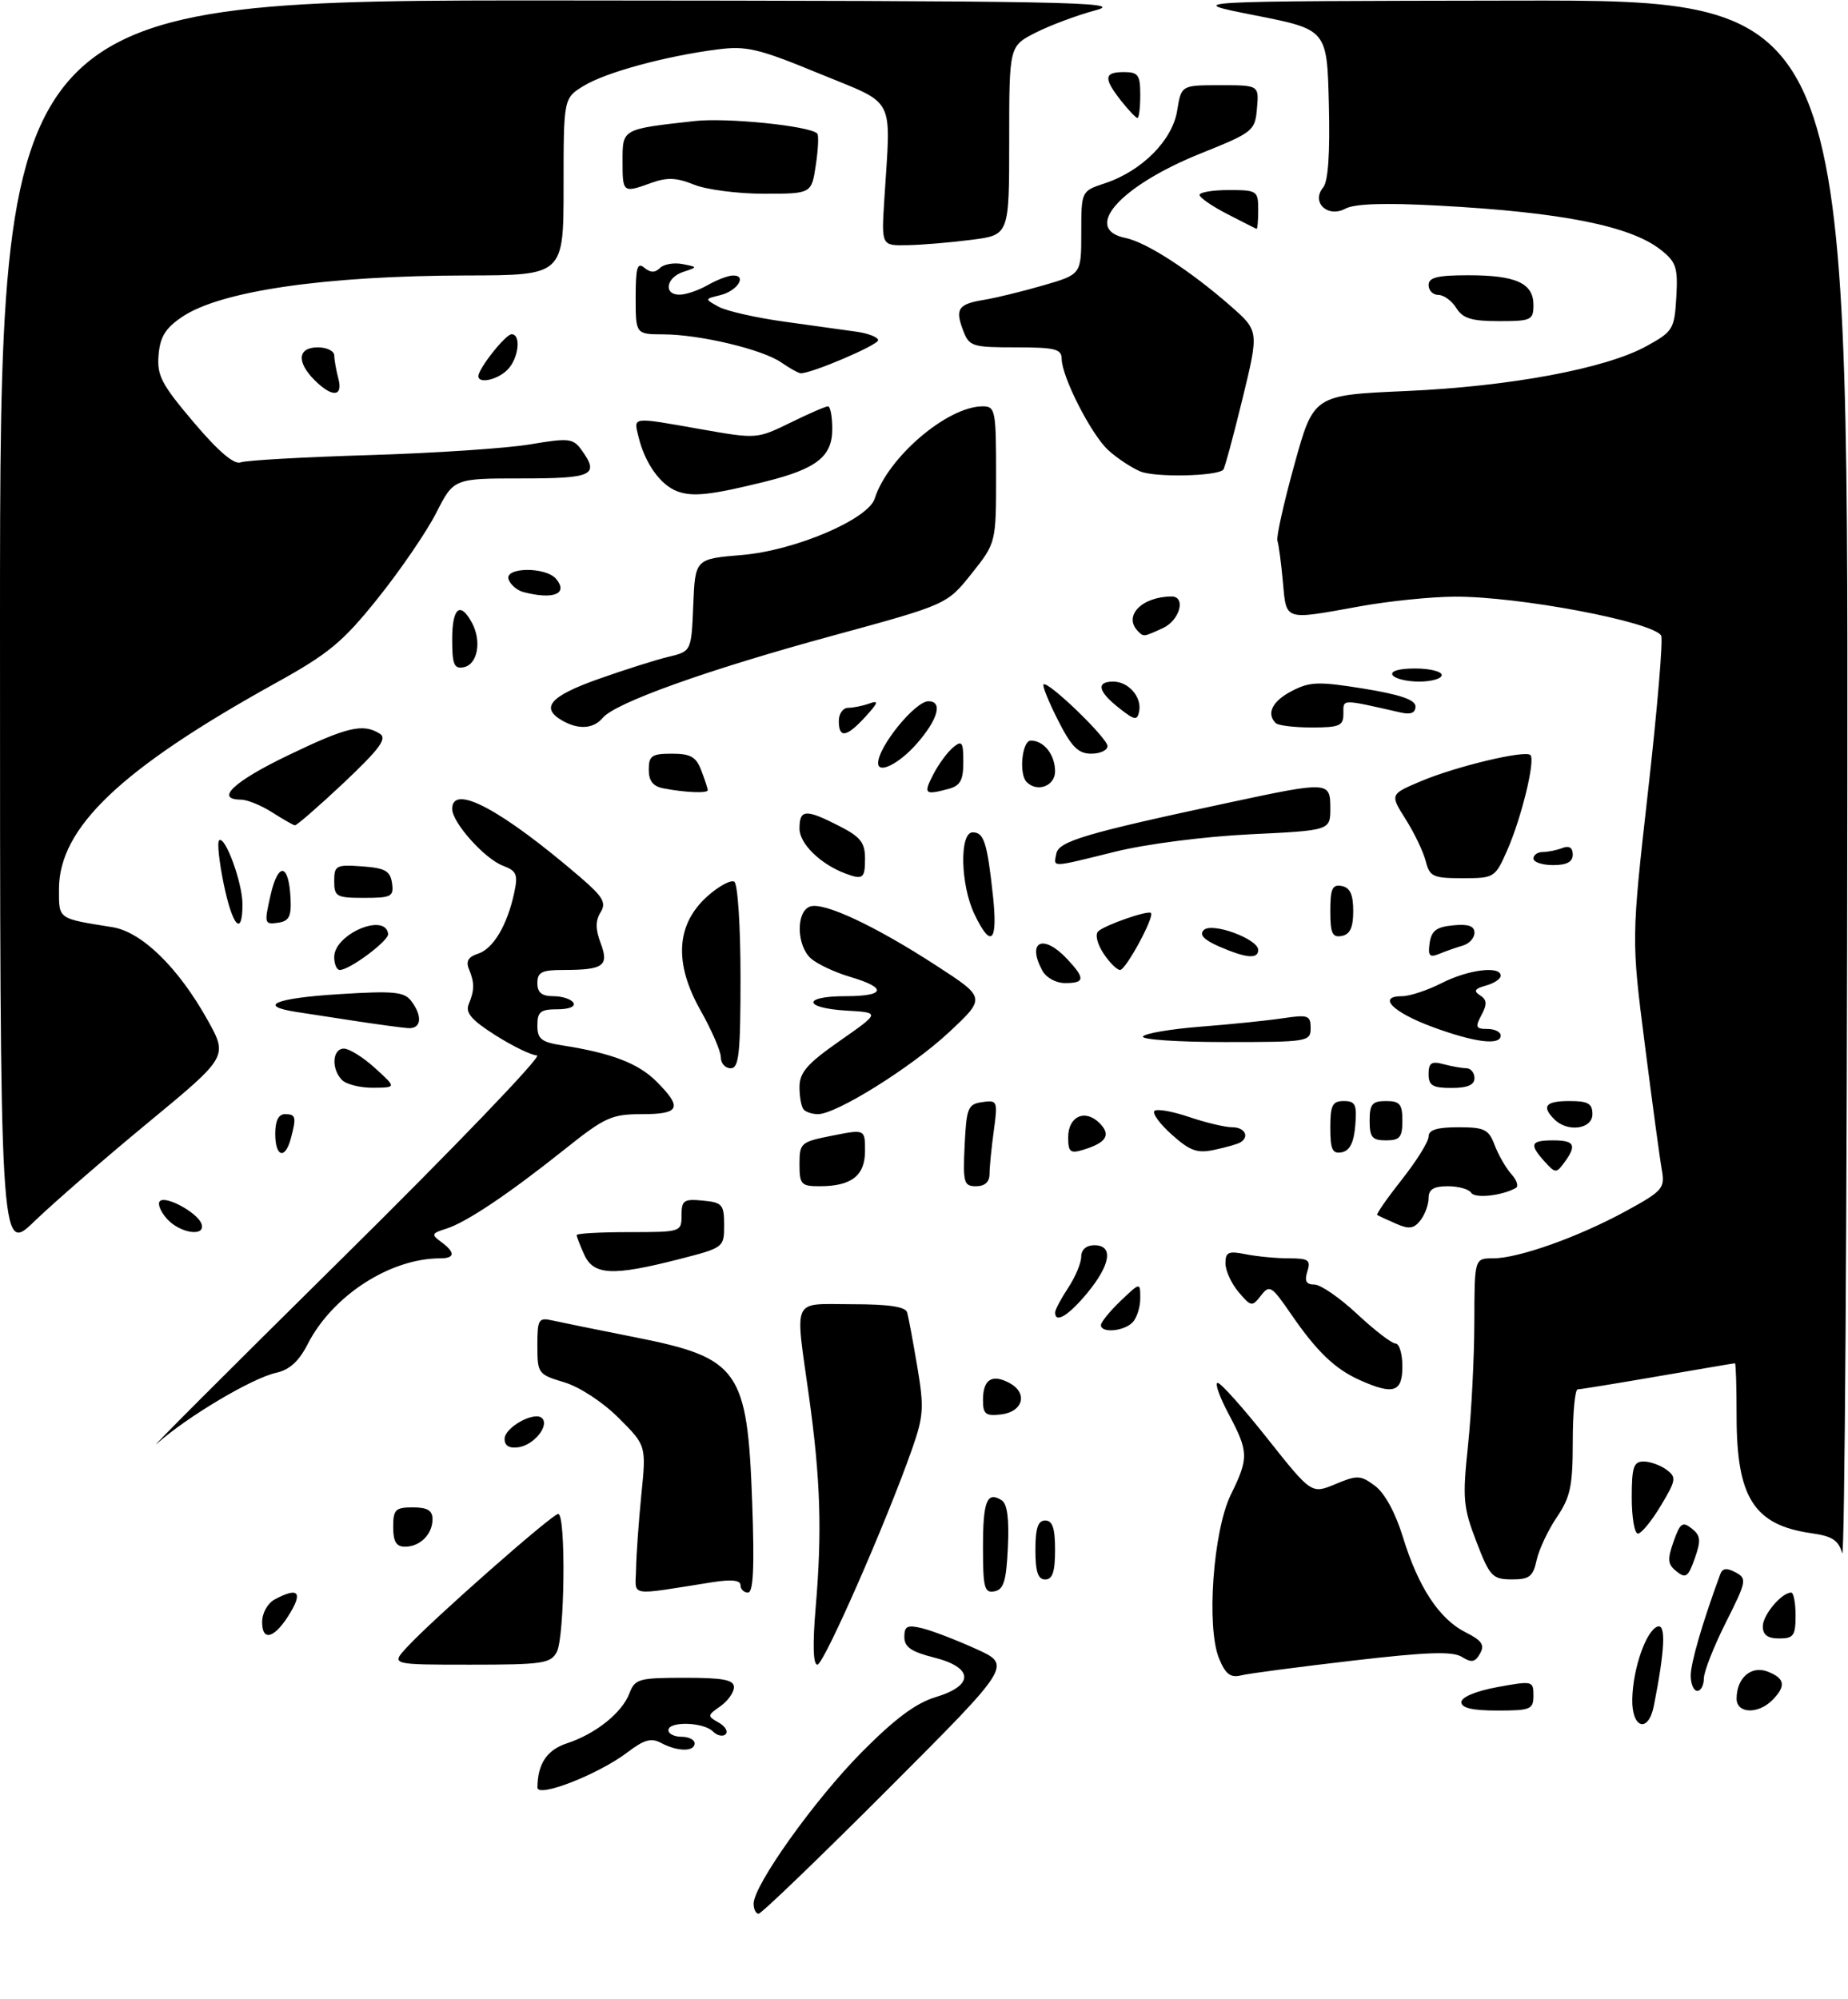 <?xml version="1.0" encoding="UTF-8" standalone="no"?>
<!DOCTYPE svg PUBLIC "-//W3C//DTD SVG 1.1//EN" "http://www.w3.org/Graphics/SVG/1.1/DTD/svg11.dtd" >
<svg xmlns="http://www.w3.org/2000/svg" xmlns:xlink="http://www.w3.org/1999/xlink" version="1.1" viewBox="0 0 282 305">
 <g >
 <path fill="currentColor"
d=" M 115.00 290.47 C 115.00 287.66 124.32 274.59 131.49 267.36 C 136.54 262.26 139.77 259.85 142.78 258.95 C 148.70 257.17 148.57 254.42 142.50 252.90 C 139.05 252.03 138.00 251.30 138.00 249.77 C 138.00 248.11 138.45 247.89 140.75 248.45 C 142.26 248.82 145.95 250.24 148.95 251.60 C 154.41 254.07 154.41 254.07 135.46 273.04 C 125.04 283.47 116.18 292.00 115.76 292.00 C 115.34 292.00 115.00 291.31 115.00 290.47 Z  M 82.01 272.74 C 82.05 269.10 83.46 267.00 86.54 265.99 C 90.91 264.55 94.93 261.33 96.05 258.37 C 96.89 256.17 97.48 256.00 104.48 256.00 C 110.37 256.00 112.00 256.31 112.00 257.44 C 112.00 258.24 111.06 259.54 109.92 260.35 C 107.93 261.74 107.92 261.85 109.66 262.83 C 110.66 263.39 111.14 264.19 110.73 264.61 C 110.31 265.03 109.43 264.83 108.78 264.18 C 107.35 262.75 102.00 262.60 102.00 264.00 C 102.00 264.55 102.90 265.00 104.00 265.00 C 105.10 265.00 106.00 265.45 106.00 266.00 C 106.00 267.30 103.39 267.28 100.92 265.96 C 99.38 265.13 98.31 265.42 95.74 267.38 C 91.33 270.73 82.00 274.38 82.01 272.74 Z  M 249.08 259.25 C 249.17 254.58 251.21 248.76 252.95 248.18 C 254.24 247.75 254.06 251.76 252.38 260.25 C 251.54 264.52 248.98 263.75 249.08 259.25 Z  M 223.00 259.72 C 223.00 258.95 225.21 258.03 228.50 257.42 C 233.86 256.44 234.00 256.47 234.00 258.71 C 234.00 260.82 233.57 261.00 228.50 261.00 C 224.69 261.00 223.00 260.61 223.00 259.72 Z  M 265.00 259.19 C 265.00 256.02 267.23 254.08 269.75 255.06 C 272.40 256.09 272.58 257.27 270.43 259.43 C 268.26 261.60 265.00 261.46 265.00 259.19 Z  M 258.00 255.66 C 258.00 253.73 259.78 247.60 262.50 240.21 C 262.84 239.27 263.48 239.19 264.84 239.91 C 266.61 240.86 266.53 241.26 263.35 247.58 C 261.51 251.24 260.00 255.09 260.00 256.12 C 260.00 257.15 259.55 258.00 259.00 258.00 C 258.45 258.00 258.00 256.95 258.00 255.66 Z  M 186.03 253.07 C 184.06 248.31 185.12 233.58 187.82 228.06 C 190.58 222.45 190.55 221.52 187.48 215.74 C 186.09 213.13 185.34 211.00 185.81 211.00 C 186.29 211.00 189.70 214.82 193.40 219.49 C 200.13 227.97 200.13 227.97 203.78 226.45 C 207.13 225.05 207.61 225.07 209.83 226.72 C 211.32 227.83 212.96 230.86 214.10 234.59 C 216.44 242.20 219.64 247.05 223.66 249.07 C 226.13 250.31 226.59 250.99 225.85 252.30 C 225.10 253.64 224.56 253.74 223.07 252.81 C 221.65 251.93 217.76 252.06 206.36 253.39 C 198.19 254.34 190.56 255.34 189.40 255.63 C 187.77 256.03 187.02 255.46 186.03 253.07 Z  M 62.08 251.36 C 65.92 247.17 84.28 231.00 85.18 231.00 C 86.38 231.00 86.18 249.79 84.96 252.07 C 84.03 253.82 82.77 254.00 71.79 254.00 C 59.65 254.00 59.65 254.00 62.08 251.36 Z  M 124.47 245.25 C 125.46 233.69 125.21 225.70 123.45 213.08 C 121.31 197.67 120.69 199.00 130.03 199.00 C 135.60 199.00 138.17 199.38 138.43 200.25 C 138.63 200.94 139.32 204.65 139.97 208.50 C 141.03 214.77 140.94 216.08 139.17 221.12 C 135.25 232.28 125.71 254.00 124.73 254.00 C 124.08 254.00 123.99 250.93 124.47 245.25 Z  M 40.00 247.50 C 40.00 246.12 40.84 244.62 41.93 244.04 C 45.38 242.19 46.20 242.85 44.36 245.97 C 42.02 249.93 40.00 250.64 40.00 247.50 Z  M 269.00 248.15 C 269.00 246.41 271.87 243.00 273.33 243.00 C 273.70 243.00 274.00 244.57 274.00 246.50 C 274.00 249.57 273.69 250.00 271.50 250.00 C 269.74 250.00 269.00 249.46 269.00 248.15 Z  M 97.06 239.38 C 97.10 237.25 97.46 232.14 97.87 228.03 C 98.62 220.56 98.62 220.56 94.40 216.35 C 91.98 213.93 88.45 211.62 86.09 210.91 C 82.12 209.72 82.00 209.56 82.00 205.32 C 82.00 201.32 82.18 201.00 84.25 201.47 C 85.49 201.75 91.22 202.91 97.00 204.06 C 112.77 207.19 114.06 209.00 114.78 229.23 C 115.14 239.16 114.96 243.00 114.14 243.00 C 113.51 243.00 113.00 242.49 113.00 241.87 C 113.00 241.11 111.63 240.96 108.75 241.41 C 95.59 243.48 96.99 243.72 97.06 239.38 Z  M 150.00 236.13 C 150.00 229.02 150.59 227.51 152.85 228.91 C 153.70 229.43 154.01 231.75 153.80 236.08 C 153.56 241.24 153.16 242.54 151.75 242.81 C 150.22 243.11 150.00 242.27 150.00 236.13 Z  M 158.00 236.50 C 158.00 233.17 158.39 232.00 159.50 232.00 C 160.61 232.00 161.00 233.17 161.00 236.50 C 161.00 239.83 160.61 241.00 159.50 241.00 C 158.39 241.00 158.00 239.83 158.00 236.50 Z  M 225.29 235.22 C 223.27 229.97 223.16 228.67 224.02 220.48 C 224.54 215.54 224.97 207.11 224.98 201.75 C 225.00 192.00 225.00 192.00 227.84 192.00 C 231.73 192.00 240.90 188.73 248.13 184.78 C 253.74 181.71 254.08 181.31 253.59 178.50 C 253.29 176.85 252.13 168.25 251.00 159.40 C 248.94 143.29 248.94 143.29 251.50 120.60 C 252.91 108.12 253.80 97.49 253.49 96.98 C 252.17 94.85 231.71 90.99 222.00 91.04 C 218.43 91.05 211.90 91.72 207.50 92.52 C 195.82 94.63 196.32 94.79 195.76 88.75 C 195.50 85.86 195.12 83.05 194.93 82.50 C 194.74 81.95 195.90 76.73 197.52 70.89 C 200.45 60.29 200.45 60.29 214.48 59.67 C 230.43 58.97 245.00 56.25 251.24 52.82 C 255.30 50.58 255.51 50.24 255.80 45.35 C 256.06 40.80 255.79 39.98 253.42 38.11 C 248.78 34.46 238.29 32.38 219.45 31.37 C 211.28 30.93 206.72 31.08 205.30 31.84 C 202.59 33.29 200.04 30.86 201.91 28.61 C 202.68 27.68 202.97 23.38 202.78 15.86 C 202.50 4.51 202.50 4.51 191.50 2.34 C 180.50 0.17 180.50 0.17 231.25 0.09 C 282.00 0.00 282.00 0.00 281.90 119.75 C 281.85 185.61 281.49 238.38 281.11 237.00 C 280.56 235.02 279.59 234.39 276.46 233.95 C 267.67 232.71 265.00 228.55 265.00 216.10 C 265.00 211.64 264.89 208.00 264.75 208.01 C 264.61 208.01 259.32 208.91 253.00 210.00 C 246.68 211.09 241.16 211.99 240.75 211.99 C 240.34 212.00 240.00 215.58 240.00 219.96 C 240.00 226.73 239.64 228.44 237.57 231.49 C 236.24 233.46 234.85 236.40 234.49 238.03 C 233.94 240.57 233.38 241.00 230.67 240.99 C 227.74 240.97 227.33 240.54 225.29 235.22 Z  M 255.85 239.78 C 254.48 238.70 254.41 237.98 255.38 235.22 C 256.38 232.38 256.75 232.11 258.15 233.22 C 259.52 234.30 259.59 235.02 258.62 237.78 C 257.62 240.62 257.25 240.89 255.85 239.78 Z  M 60.00 233.00 C 60.00 230.33 60.33 230.00 63.00 230.00 C 65.22 230.00 66.00 230.47 66.00 231.80 C 66.00 234.10 64.10 236.00 61.80 236.00 C 60.47 236.00 60.00 235.22 60.00 233.00 Z  M 249.00 228.50 C 249.00 223.86 249.28 223.00 250.81 223.00 C 251.80 223.00 253.37 223.56 254.30 224.25 C 255.85 225.40 255.78 225.83 253.43 229.75 C 252.03 232.09 250.46 234.00 249.94 234.00 C 249.42 234.00 249.00 231.53 249.00 228.50 Z  M 52.00 192.21 C 69.33 175.10 82.80 161.07 81.95 161.04 C 81.09 161.02 78.24 159.63 75.60 157.96 C 71.94 155.64 70.98 154.52 71.53 153.21 C 72.42 151.07 72.42 149.94 71.55 147.84 C 71.06 146.68 71.48 145.98 72.94 145.52 C 75.25 144.79 77.40 141.19 78.46 136.26 C 79.07 133.43 78.85 132.89 76.74 132.09 C 73.93 131.02 69.00 125.50 69.00 123.42 C 69.00 119.50 76.56 123.54 88.62 133.91 C 92.04 136.86 92.55 137.75 91.64 139.21 C 90.85 140.48 90.85 141.77 91.66 143.91 C 92.97 147.39 92.11 148.00 85.92 148.00 C 82.67 148.00 82.00 148.34 82.00 150.00 C 82.00 151.45 82.67 152.00 84.44 152.00 C 85.78 152.00 87.16 152.45 87.50 153.00 C 87.86 153.58 86.84 154.00 85.06 154.00 C 82.48 154.00 82.00 154.38 82.00 156.45 C 82.00 158.52 82.59 159.00 85.75 159.50 C 93.30 160.67 97.40 162.24 100.17 165.01 C 104.19 169.04 103.77 170.00 97.95 170.00 C 93.34 170.00 92.30 170.47 86.20 175.34 C 77.61 182.19 71.14 186.53 68.06 187.49 C 65.85 188.18 65.78 188.37 67.31 189.49 C 69.50 191.09 69.45 192.00 67.18 192.00 C 59.52 192.00 50.72 197.70 46.94 205.11 C 45.61 207.72 44.17 209.02 42.12 209.47 C 38.47 210.28 28.66 216.10 24.00 220.23 C 22.07 221.94 34.67 209.33 52.00 192.21 Z  M 77.00 219.55 C 77.00 217.79 81.59 215.26 82.72 216.39 C 83.86 217.53 81.49 220.47 79.15 220.82 C 77.72 221.03 77.00 220.61 77.00 219.55 Z  M 150.00 213.63 C 150.00 210.47 151.37 209.59 154.04 211.02 C 156.90 212.55 156.13 215.43 152.74 215.82 C 150.40 216.09 150.00 215.77 150.00 213.63 Z  M 207.50 210.58 C 203.69 208.87 200.93 206.22 196.97 200.45 C 194.03 196.18 193.72 195.99 192.41 197.69 C 191.06 199.42 190.91 199.39 189.00 197.14 C 187.90 195.84 187.00 193.87 187.00 192.76 C 187.00 191.04 187.45 190.84 190.12 191.38 C 191.84 191.72 194.80 192.00 196.69 192.00 C 199.68 192.00 200.05 192.26 199.50 194.00 C 199.03 195.47 199.32 196.00 200.58 196.00 C 201.52 196.00 204.46 198.03 207.10 200.50 C 209.75 202.97 212.38 205.00 212.96 205.00 C 213.53 205.00 214.00 206.57 214.00 208.50 C 214.00 212.44 212.64 212.88 207.50 210.58 Z  M 168.00 202.19 C 168.00 201.74 169.35 200.08 171.00 198.50 C 174.00 195.63 174.00 195.63 174.00 198.11 C 174.00 199.48 173.46 201.14 172.80 201.80 C 171.45 203.15 168.00 203.43 168.00 202.19 Z  M 161.01 200.25 C 161.01 199.84 161.91 198.15 163.00 196.50 C 164.09 194.85 164.99 192.71 164.99 191.75 C 165.00 190.67 165.76 190.00 167.00 190.00 C 169.93 190.00 169.50 192.94 165.93 197.27 C 163.06 200.75 160.99 202.00 161.01 200.25 Z  M 89.16 191.45 C 88.52 190.05 88.00 188.70 88.00 188.45 C 88.00 188.20 91.60 188.00 96.00 188.00 C 103.92 188.00 104.00 187.97 104.00 185.44 C 104.00 183.15 104.35 182.91 107.25 183.19 C 110.23 183.47 110.50 183.79 110.50 186.94 C 110.50 190.35 110.46 190.38 103.50 192.16 C 93.50 194.72 90.58 194.58 89.16 191.45 Z  M 0.00 95.72 C 0.00 0.00 0.00 0.00 86.25 0.07 C 162.46 0.12 171.89 0.30 167.25 1.55 C 164.36 2.32 160.20 3.88 158.00 5.00 C 154.00 7.04 154.00 7.04 154.00 21.45 C 154.00 35.86 154.00 35.86 148.25 36.59 C 145.09 37.00 140.70 37.37 138.50 37.41 C 134.50 37.50 134.50 37.50 134.94 30.50 C 135.95 14.32 136.88 16.12 125.00 11.22 C 115.72 7.40 113.92 6.97 109.50 7.54 C 101.55 8.56 92.49 11.03 89.11 13.08 C 86.00 14.97 86.00 14.97 86.00 28.49 C 86.00 42.00 86.00 42.00 71.25 42.03 C 49.59 42.08 33.70 44.38 27.81 48.34 C 25.25 50.06 24.43 51.38 24.20 54.16 C 23.93 57.29 24.64 58.64 29.56 64.44 C 33.32 68.88 35.73 70.93 36.72 70.55 C 37.54 70.24 46.38 69.74 56.36 69.44 C 66.34 69.14 77.38 68.40 80.91 67.80 C 86.71 66.82 87.44 66.89 88.66 68.55 C 91.55 72.51 90.55 73.00 79.62 73.00 C 69.24 73.00 69.24 73.00 66.57 78.25 C 65.10 81.14 61.10 86.99 57.68 91.26 C 52.30 97.98 50.19 99.73 41.98 104.27 C 18.45 117.31 9.00 126.30 9.00 135.65 C 9.00 140.31 8.74 140.12 17.15 141.47 C 21.62 142.18 27.19 147.61 31.65 155.59 C 34.79 161.22 34.79 161.22 22.65 171.25 C 15.97 176.76 8.14 183.56 5.25 186.35 C 0.00 191.43 0.00 191.43 0.00 95.72 Z  M 25.49 185.99 C 24.50 184.89 24.00 183.66 24.40 183.27 C 25.29 182.38 30.19 185.06 30.75 186.75 C 31.42 188.76 27.49 188.20 25.49 185.99 Z  M 213.00 186.70 C 211.62 186.10 210.35 185.51 210.16 185.38 C 209.98 185.26 211.67 182.83 213.91 179.99 C 216.16 177.15 218.00 174.19 218.00 173.41 C 218.00 172.40 219.30 172.00 222.52 172.00 C 226.54 172.00 227.17 172.31 228.09 174.75 C 228.67 176.26 229.81 178.24 230.63 179.15 C 231.46 180.06 231.76 181.01 231.32 181.26 C 229.21 182.45 225.06 182.90 224.50 182.00 C 224.16 181.45 222.56 181.00 220.94 181.00 C 218.77 181.00 218.00 181.47 218.00 182.81 C 218.00 183.80 217.44 185.33 216.75 186.21 C 215.74 187.49 215.01 187.59 213.00 186.70 Z  M 122.00 177.63 C 122.00 174.39 122.19 174.23 127.00 173.28 C 132.00 172.29 132.00 172.29 132.00 175.61 C 132.00 179.39 129.93 181.00 125.07 181.00 C 122.25 181.00 122.00 180.72 122.00 177.63 Z  M 147.20 174.75 C 147.48 169.02 147.70 168.47 149.90 168.16 C 152.21 167.83 152.27 167.99 151.65 172.55 C 151.29 175.15 151.00 178.12 151.00 179.14 C 151.00 180.35 150.28 181.00 148.95 181.00 C 147.08 181.00 146.93 180.48 147.20 174.75 Z  M 235.71 177.24 C 233.32 174.59 233.55 174.00 237.00 174.00 C 240.29 174.00 240.66 174.72 238.71 177.38 C 237.49 179.04 237.34 179.04 235.71 177.24 Z  M 42.00 173.00 C 42.00 171.00 42.50 170.00 43.50 170.00 C 45.15 170.00 45.26 170.44 44.37 173.75 C 43.50 176.99 42.00 176.52 42.00 173.00 Z  M 163.00 173.54 C 163.00 170.33 165.58 169.16 167.78 171.36 C 169.59 173.16 168.85 174.37 165.25 175.45 C 163.32 176.04 163.00 175.77 163.00 173.54 Z  M 178.83 173.14 C 177.00 171.51 175.80 169.87 176.16 169.51 C 176.52 169.15 178.89 169.56 181.44 170.43 C 183.99 171.29 186.95 172.00 188.03 172.00 C 189.96 172.00 190.73 173.46 189.25 174.32 C 188.84 174.57 187.08 175.07 185.33 175.44 C 182.70 176.01 181.61 175.62 178.83 173.14 Z  M 203.00 172.07 C 203.00 168.63 203.32 168.00 205.06 168.00 C 206.83 168.00 207.08 168.53 206.81 171.74 C 206.59 174.36 205.97 175.58 204.75 175.82 C 203.32 176.09 203.00 175.41 203.00 172.07 Z  M 209.00 171.00 C 209.00 168.47 209.39 168.00 211.50 168.00 C 213.61 168.00 214.00 168.47 214.00 171.00 C 214.00 173.53 213.61 174.00 211.50 174.00 C 209.39 174.00 209.00 173.53 209.00 171.00 Z  M 237.20 170.80 C 235.19 168.79 235.84 168.00 239.50 168.00 C 242.33 168.00 243.00 168.38 243.00 170.00 C 243.00 172.29 239.21 172.81 237.20 170.80 Z  M 122.67 169.33 C 122.30 168.97 122.00 167.42 122.00 165.90 C 122.00 163.64 123.13 162.33 128.16 158.81 C 134.33 154.50 134.33 154.50 129.16 154.20 C 122.54 153.81 122.40 152.00 129.00 152.00 C 135.12 152.00 135.44 150.74 129.75 149.06 C 127.41 148.37 124.71 147.10 123.75 146.25 C 121.55 144.29 121.44 139.15 123.58 138.33 C 125.61 137.55 133.49 141.23 142.95 147.38 C 150.45 152.25 150.45 152.25 144.74 157.57 C 139.03 162.88 127.63 170.00 124.82 170.00 C 124.00 170.00 123.03 169.70 122.67 169.33 Z  M 52.20 164.80 C 50.52 163.12 50.70 160.00 52.48 160.00 C 53.30 160.00 55.44 161.34 57.23 162.97 C 60.50 165.94 60.50 165.94 56.95 165.97 C 55.00 165.99 52.86 165.46 52.20 164.80 Z  M 218.00 163.88 C 218.00 162.18 218.44 161.88 220.25 162.37 C 221.49 162.70 223.06 162.98 223.75 162.99 C 224.44 162.99 225.00 163.68 225.00 164.50 C 225.00 165.55 223.94 166.00 221.50 166.00 C 218.60 166.00 218.00 165.64 218.00 163.88 Z  M 110.00 161.33 C 110.00 160.41 108.60 157.18 106.89 154.15 C 102.81 146.92 103.17 141.03 107.95 136.75 C 109.68 135.21 111.52 134.21 112.05 134.53 C 112.58 134.86 113.00 141.32 113.00 149.06 C 113.00 160.78 112.76 163.00 111.50 163.00 C 110.67 163.00 110.00 162.25 110.00 161.33 Z  M 174.41 158.15 C 174.70 157.68 178.66 157.01 183.22 156.65 C 187.77 156.30 193.41 155.72 195.75 155.37 C 199.62 154.79 200.00 154.93 200.00 156.87 C 200.00 158.94 199.60 159.00 186.94 159.00 C 179.76 159.00 174.12 158.62 174.41 158.15 Z  M 218.58 156.69 C 212.51 154.45 210.10 152.00 213.96 152.00 C 215.12 152.00 217.84 151.10 220.00 150.00 C 224.04 147.94 229.00 147.32 229.00 148.88 C 229.00 149.37 227.99 150.04 226.75 150.38 C 225.03 150.85 224.82 151.21 225.85 151.87 C 226.91 152.55 226.96 153.21 226.07 154.87 C 225.08 156.72 225.20 157.00 226.96 157.00 C 228.08 157.00 229.00 157.45 229.00 158.00 C 229.00 159.57 225.02 159.07 218.58 156.69 Z  M 54.50 155.83 C 51.20 155.32 47.04 154.69 45.25 154.41 C 39.17 153.47 41.98 152.30 51.75 151.69 C 60.09 151.17 61.68 151.32 62.75 152.73 C 64.53 155.08 64.30 157.02 62.25 156.87 C 61.29 156.80 57.80 156.33 54.50 155.83 Z  M 159.04 148.07 C 156.65 143.61 159.19 142.44 162.83 146.31 C 165.62 149.29 165.57 150.00 162.54 150.00 C 161.12 150.00 159.63 149.17 159.04 148.07 Z  M 51.00 146.02 C 51.00 142.53 58.82 139.19 59.23 142.50 C 59.35 143.53 53.36 148.00 51.85 148.00 C 51.38 148.00 51.00 147.11 51.00 146.02 Z  M 168.37 145.45 C 167.41 143.97 167.08 142.55 167.60 142.09 C 168.67 141.12 175.19 138.86 175.63 139.30 C 176.21 139.87 171.80 148.00 170.92 148.00 C 170.44 148.00 169.29 146.85 168.37 145.45 Z  M 186.08 144.44 C 183.70 143.40 182.97 142.63 183.69 141.91 C 184.93 140.67 192.00 143.27 192.00 144.95 C 192.00 146.37 190.17 146.21 186.08 144.44 Z  M 218.16 143.89 C 218.43 142.01 219.20 141.43 221.75 141.19 C 224.06 140.96 225.00 141.29 225.00 142.32 C 225.00 143.12 224.21 143.99 223.25 144.27 C 222.29 144.55 220.67 145.11 219.66 145.53 C 218.14 146.15 217.88 145.87 218.16 143.89 Z  M 148.69 139.47 C 146.55 135.00 146.39 127.00 148.43 127.00 C 150.15 127.00 150.65 128.56 151.53 136.75 C 152.28 143.79 151.23 144.80 148.69 139.47 Z  M 203.00 139.00 C 203.00 135.59 203.31 134.91 204.75 135.19 C 206.02 135.43 206.50 136.49 206.50 139.00 C 206.50 141.51 206.02 142.57 204.75 142.81 C 203.31 143.09 203.00 142.41 203.00 139.00 Z  M 34.14 134.89 C 33.45 131.54 33.12 128.54 33.43 128.24 C 34.31 127.35 37.00 134.67 37.00 137.97 C 37.00 143.01 35.48 141.38 34.14 134.89 Z  M 41.30 136.53 C 42.47 131.43 44.09 131.75 44.34 137.14 C 44.47 139.87 44.10 140.56 42.38 140.80 C 40.35 141.09 40.30 140.90 41.30 136.53 Z  M 51.00 134.44 C 51.00 132.05 51.28 131.91 55.25 132.19 C 58.78 132.45 59.55 132.88 59.82 134.75 C 60.11 136.80 59.74 137.00 55.57 137.00 C 51.33 137.00 51.00 136.81 51.00 134.44 Z  M 129.00 133.28 C 125.19 131.85 122.00 128.73 122.00 126.43 C 122.00 123.47 122.93 123.41 128.04 126.02 C 131.32 127.69 132.00 128.56 132.00 131.02 C 132.00 134.04 131.68 134.29 129.00 133.28 Z  M 217.57 131.42 C 217.21 130.00 215.84 127.12 214.51 125.02 C 212.10 121.20 212.10 121.20 216.80 119.21 C 222.12 116.95 232.74 114.41 233.54 115.21 C 234.32 115.99 232.16 124.84 230.00 129.73 C 228.15 133.93 228.03 134.00 223.16 134.00 C 218.68 134.00 218.16 133.76 217.57 131.42 Z  M 161.19 130.25 C 161.55 128.36 165.67 127.14 187.27 122.52 C 202.82 119.19 203.00 119.20 203.00 123.35 C 203.00 126.71 203.00 126.71 190.75 127.30 C 183.79 127.64 174.91 128.78 170.19 129.95 C 160.18 132.42 160.78 132.40 161.19 130.25 Z  M 234.00 131.00 C 234.00 130.45 234.64 130.00 235.42 130.00 C 236.20 130.00 237.55 129.73 238.42 129.39 C 239.46 128.99 240.00 129.34 240.00 130.39 C 240.00 131.51 239.09 132.00 237.00 132.00 C 235.35 132.00 234.00 131.55 234.00 131.00 Z  M 41.50 123.93 C 39.85 122.88 37.71 122.01 36.75 122.01 C 32.74 121.99 35.68 119.23 43.96 115.25 C 52.99 110.90 55.40 110.34 57.96 111.95 C 59.11 112.68 57.96 114.24 52.46 119.44 C 48.63 123.04 45.27 125.96 45.00 125.93 C 44.73 125.89 43.15 124.99 41.50 123.93 Z  M 101.25 120.29 C 99.65 119.99 99.00 119.16 99.00 117.43 C 99.00 115.32 99.46 115.00 102.52 115.00 C 105.39 115.00 106.23 115.48 107.02 117.57 C 107.56 118.98 108.00 120.33 108.00 120.57 C 108.00 121.07 104.53 120.93 101.25 120.29 Z  M 142.41 118.18 C 143.21 116.62 144.57 114.77 145.43 114.05 C 146.80 112.92 147.00 113.19 147.00 116.26 C 147.00 119.05 146.54 119.89 144.75 120.37 C 141.10 121.35 140.88 121.14 142.41 118.18 Z  M 156.67 119.33 C 155.44 118.11 155.96 113.00 157.30 113.00 C 159.30 113.00 161.00 115.16 161.00 117.70 C 161.00 119.93 158.29 120.95 156.67 119.33 Z  M 134.00 116.43 C 134.00 113.94 139.64 107.00 141.67 107.00 C 143.91 107.00 143.15 109.75 139.90 113.47 C 137.20 116.54 134.00 118.15 134.00 116.43 Z  M 161.45 109.90 C 160.03 107.10 159.03 104.63 159.24 104.43 C 159.86 103.80 169.00 112.61 169.00 113.84 C 169.00 114.48 167.88 115.00 166.52 115.00 C 164.54 115.00 163.51 113.97 161.45 109.90 Z  M 128.00 110.00 C 128.00 108.90 128.64 108.00 129.42 108.00 C 130.20 108.00 131.66 107.70 132.67 107.34 C 134.14 106.81 134.03 107.20 132.08 109.34 C 129.18 112.51 128.00 112.71 128.00 110.00 Z  M 85.75 109.92 C 82.42 107.98 83.96 106.22 91.25 103.63 C 95.24 102.21 100.08 100.68 102.00 100.22 C 105.50 99.38 105.50 99.38 105.79 92.33 C 106.08 85.28 106.08 85.28 113.23 84.68 C 121.30 84.01 132.47 79.25 133.48 76.07 C 135.48 69.77 144.58 62.00 149.96 62.00 C 151.88 62.00 152.00 62.60 152.00 72.41 C 152.00 82.83 152.00 82.83 148.25 87.54 C 144.50 92.24 144.50 92.24 127.00 97.01 C 107.95 102.20 93.88 107.23 91.97 109.54 C 90.56 111.23 88.24 111.37 85.75 109.92 Z  M 194.67 110.33 C 193.20 108.87 194.16 106.97 197.14 105.43 C 199.90 104.00 201.20 103.96 208.14 105.08 C 213.71 105.99 216.00 106.78 216.00 107.80 C 216.00 108.77 215.28 109.07 213.75 108.72 C 204.53 106.63 205.00 106.62 205.00 108.88 C 205.00 110.75 204.43 111.00 200.17 111.00 C 197.51 111.00 195.03 110.70 194.67 110.33 Z  M 170.75 108.02 C 167.55 105.50 167.22 104.00 169.88 104.00 C 172.22 104.00 174.27 106.37 173.83 108.55 C 173.54 109.98 173.15 109.92 170.75 108.02 Z  M 212.50 103.00 C 212.13 102.40 213.49 102.00 215.94 102.00 C 218.17 102.00 220.00 102.45 220.00 103.00 C 220.00 103.55 218.45 104.00 216.56 104.00 C 214.67 104.00 212.84 103.55 212.50 103.00 Z  M 69.00 97.57 C 69.00 92.71 70.23 91.69 72.03 95.05 C 73.54 97.87 72.87 101.41 70.75 101.81 C 69.29 102.09 69.00 101.39 69.00 97.57 Z  M 173.67 96.33 C 171.36 94.02 174.18 91.06 178.75 91.01 C 181.03 90.99 180.04 94.66 177.45 95.84 C 174.47 97.20 174.53 97.19 173.67 96.33 Z  M 79.84 90.33 C 78.92 90.08 77.92 89.24 77.62 88.44 C 76.88 86.53 83.29 86.44 84.87 88.34 C 86.76 90.62 84.42 91.54 79.84 90.33 Z  M 103.31 74.95 C 100.77 73.98 98.43 70.69 97.46 66.75 C 96.67 63.53 96.17 63.59 107.00 65.50 C 115.46 66.99 115.51 66.98 120.60 64.50 C 123.40 63.12 125.99 62.00 126.35 62.00 C 126.71 62.00 127.00 63.56 127.00 65.48 C 127.00 69.66 124.60 71.54 116.80 73.48 C 108.43 75.55 105.66 75.85 103.31 74.95 Z  M 174.00 71.93 C 172.63 71.35 170.43 69.89 169.12 68.69 C 166.50 66.28 162.03 57.51 162.01 54.75 C 162.00 53.25 161.00 53.00 154.98 53.00 C 148.34 53.00 147.90 52.86 146.97 50.42 C 145.71 47.11 146.21 46.39 150.23 45.74 C 152.03 45.44 156.09 44.45 159.25 43.53 C 165.00 41.86 165.00 41.86 165.00 35.51 C 165.00 29.16 165.00 29.16 168.59 27.97 C 174.23 26.11 178.91 21.41 179.63 16.89 C 180.26 13.00 180.26 13.00 186.19 13.00 C 192.12 13.00 192.12 13.00 191.81 16.54 C 191.51 19.98 191.25 20.19 183.16 23.44 C 170.90 28.38 165.07 34.95 171.75 36.31 C 174.94 36.96 181.65 41.31 187.81 46.71 C 192.12 50.50 192.12 50.50 189.59 60.89 C 188.20 66.60 186.88 71.45 186.67 71.67 C 185.66 72.68 176.23 72.87 174.00 71.93 Z  M 48.00 58.00 C 45.21 55.21 45.44 53.00 48.50 53.00 C 49.88 53.00 51.01 53.56 51.01 54.25 C 51.02 54.94 51.30 56.51 51.63 57.75 C 52.39 60.57 50.69 60.69 48.00 58.00 Z  M 73.00 57.40 C 73.00 56.24 77.15 51.00 78.07 51.00 C 79.57 51.00 79.14 54.72 77.43 56.43 C 75.90 57.96 73.00 58.60 73.00 57.40 Z  M 119.23 55.31 C 116.37 53.32 106.83 51.04 101.25 51.02 C 97.00 51.00 97.00 51.00 97.00 45.38 C 97.00 40.83 97.25 39.96 98.32 40.85 C 99.26 41.63 99.96 41.64 100.71 40.89 C 101.29 40.31 102.83 40.04 104.13 40.29 C 106.50 40.75 106.50 40.75 104.25 41.49 C 101.60 42.37 101.22 45.02 103.75 44.96 C 104.71 44.95 106.62 44.29 108.00 43.50 C 109.38 42.71 111.10 42.05 111.83 42.04 C 114.06 41.98 112.52 44.40 109.93 45.03 C 107.50 45.62 107.50 45.62 109.69 46.82 C 110.90 47.47 115.40 48.49 119.69 49.08 C 123.99 49.67 128.96 50.37 130.75 50.62 C 132.54 50.88 134.00 51.46 134.00 51.91 C 134.00 52.66 123.65 57.07 122.16 56.95 C 121.80 56.92 120.48 56.18 119.23 55.31 Z  M 222.23 47.00 C 221.55 45.90 220.31 45.00 219.49 45.00 C 218.67 45.00 218.00 44.33 218.00 43.50 C 218.00 42.33 219.34 42.00 224.07 42.00 C 231.35 42.00 234.00 43.21 234.00 46.54 C 234.00 48.84 233.66 49.00 228.74 49.00 C 224.56 49.00 223.22 48.59 222.23 47.00 Z  M 187.30 32.67 C 184.98 31.48 183.07 30.16 183.05 29.75 C 183.02 29.34 185.03 29.00 187.50 29.00 C 191.83 29.00 192.00 29.11 192.00 32.00 C 192.00 33.65 191.89 34.96 191.75 34.92 C 191.61 34.88 189.61 33.86 187.30 32.67 Z  M 105.89 28.17 C 103.27 27.10 101.80 27.04 99.43 27.89 C 95.04 29.48 95.00 29.45 95.00 24.58 C 95.00 19.64 94.87 19.71 106.00 18.47 C 110.89 17.92 123.55 19.21 124.71 20.37 C 124.95 20.62 124.86 22.78 124.49 25.19 C 123.84 29.56 123.84 29.56 116.56 29.56 C 112.55 29.56 107.75 28.93 105.89 28.17 Z  M 171.07 15.37 C 168.37 11.93 168.46 11.00 171.50 11.00 C 173.69 11.00 174.00 11.43 174.00 14.50 C 174.00 16.43 173.81 18.00 173.57 18.00 C 173.34 18.00 172.21 16.81 171.07 15.37 Z "/>
</g>
</svg>